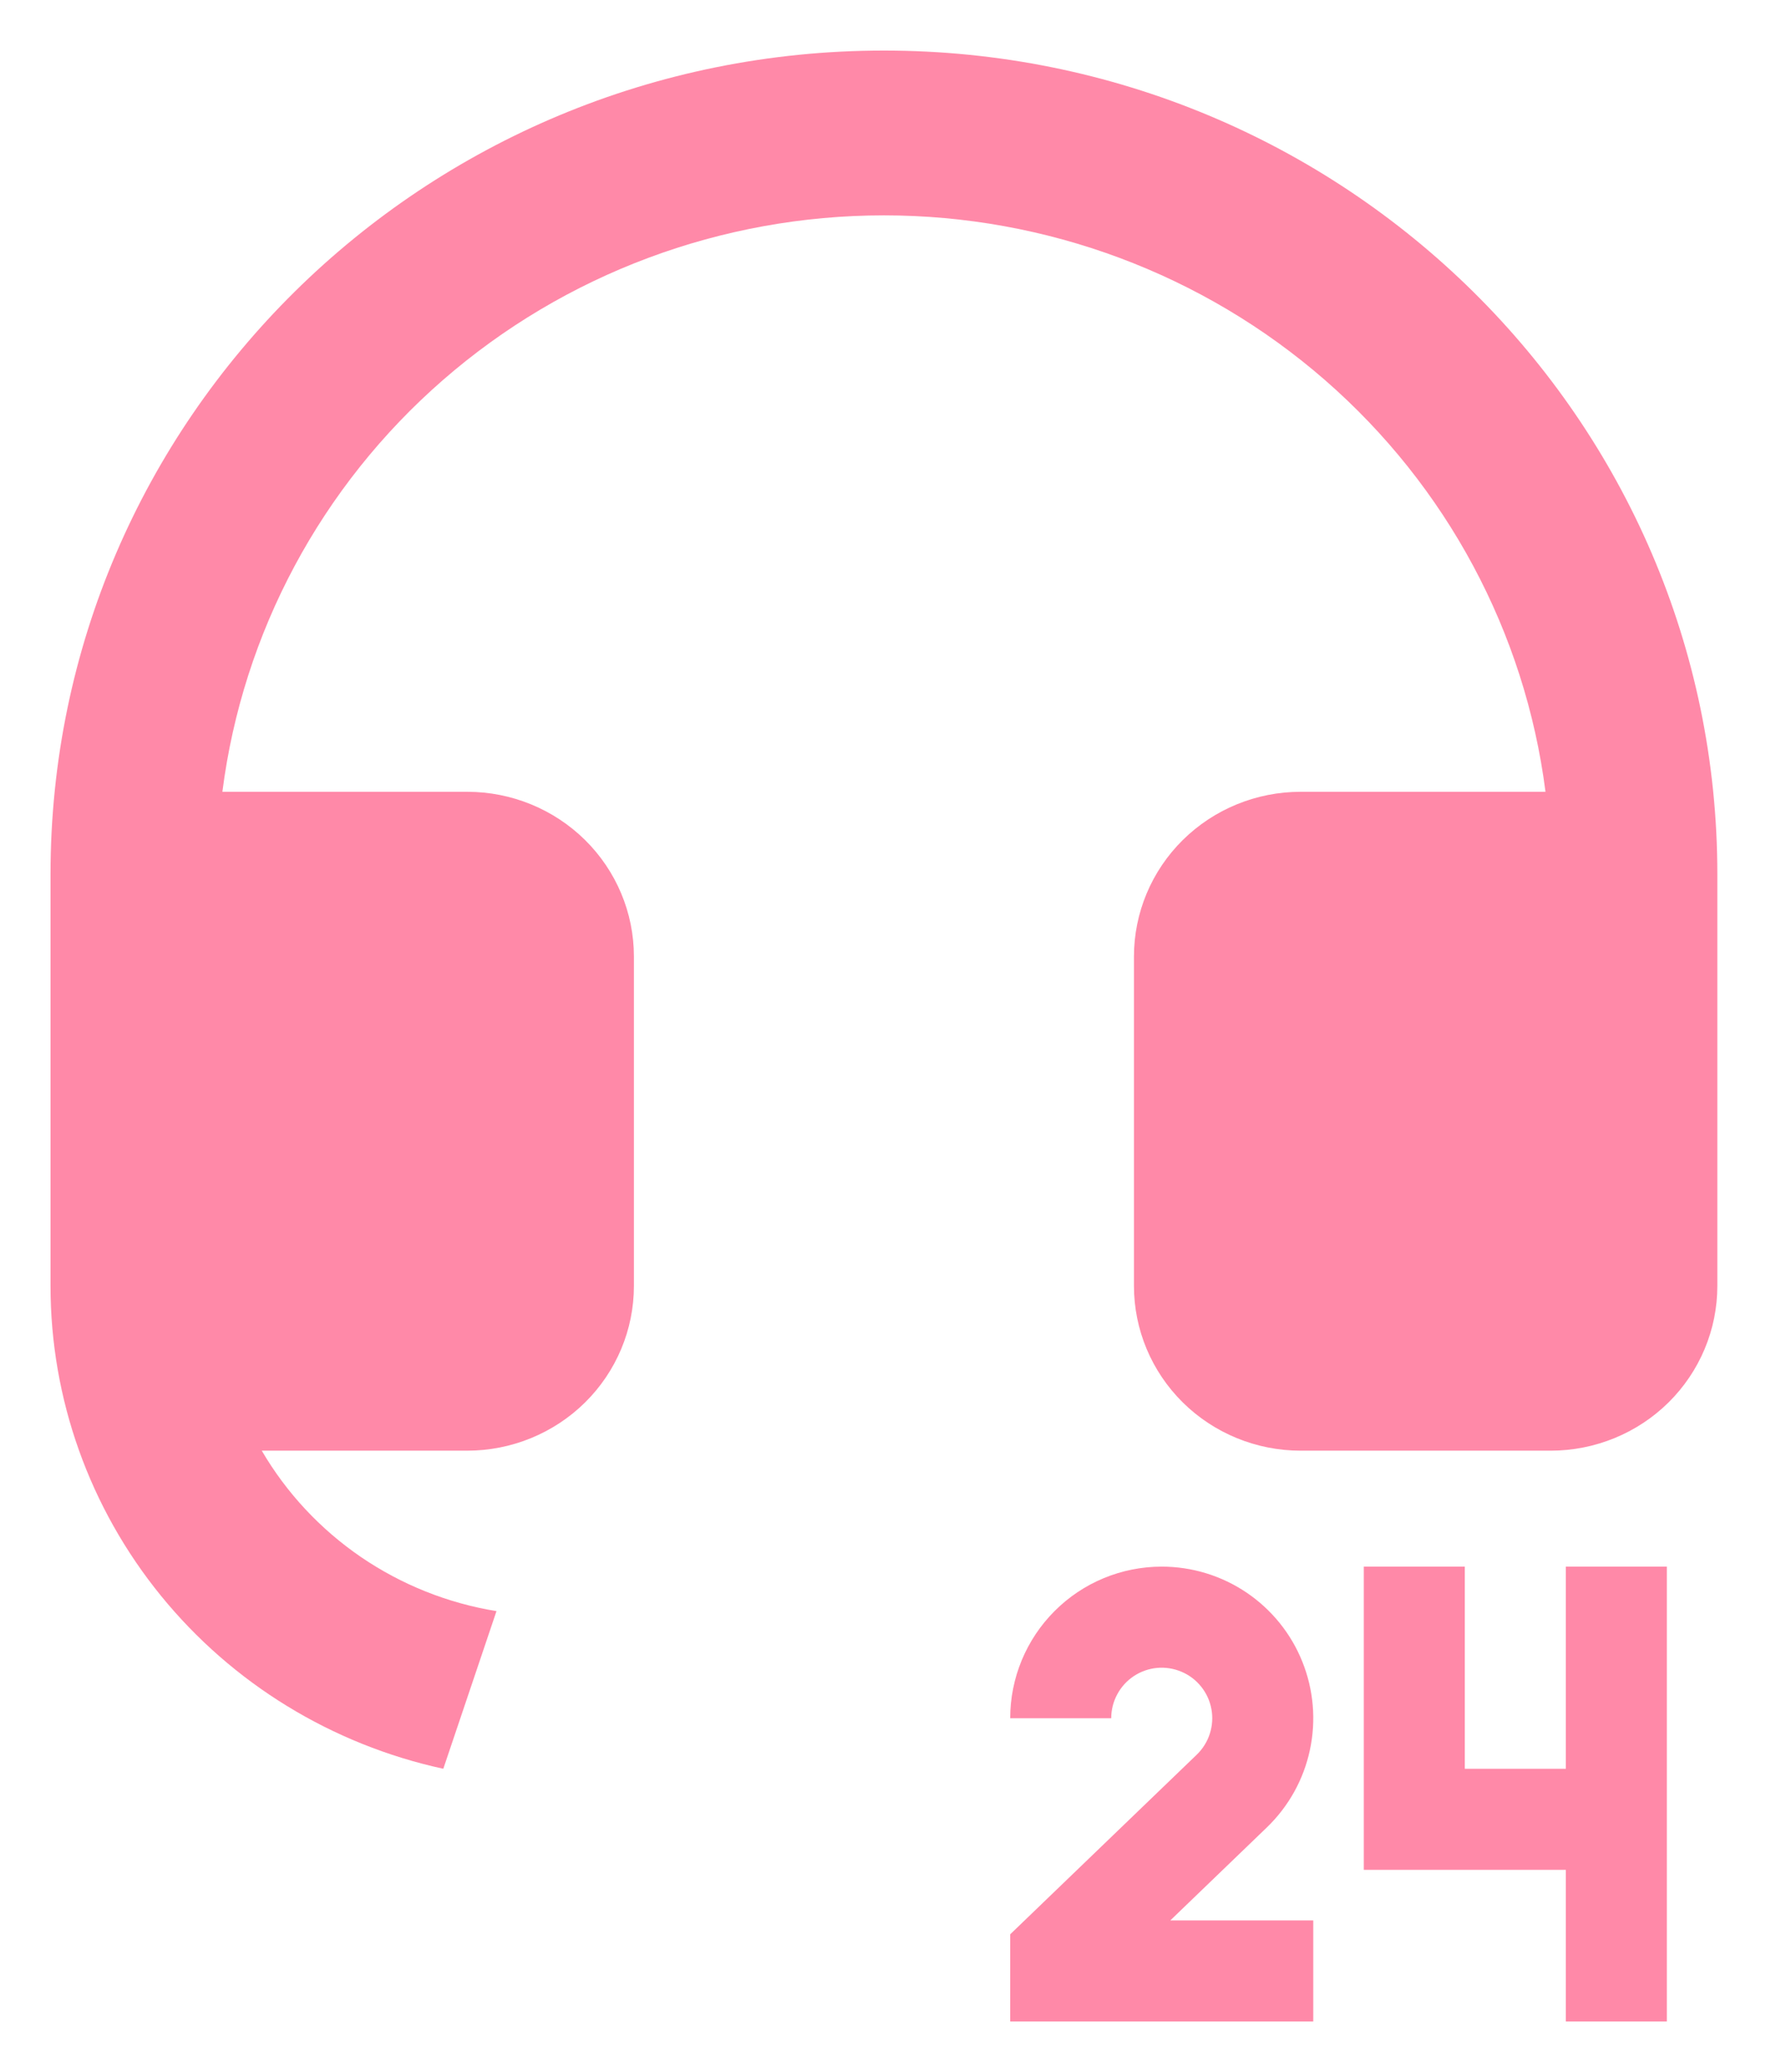 <svg width="43" height="50" viewBox="0 0 43 50" fill="none" xmlns="http://www.w3.org/2000/svg">
<g id="ri:24-hours-line">
<path id="Vector" d="M28.049 37.805C28.778 37.805 29.491 38.023 30.096 38.431C30.701 38.84 31.17 39.419 31.442 40.096C31.715 40.773 31.779 41.516 31.626 42.229C31.474 42.943 31.111 43.594 30.585 44.1L28.256 46.342H31.707V48.781H24.39V46.678L28.894 42.343C29.039 42.203 29.148 42.029 29.209 41.838C29.271 41.646 29.285 41.442 29.248 41.243C29.212 41.045 29.127 40.859 29.001 40.702C28.875 40.544 28.712 40.42 28.526 40.342C28.341 40.263 28.139 40.231 27.938 40.249C27.737 40.267 27.544 40.335 27.376 40.446C27.208 40.557 27.07 40.708 26.975 40.886C26.879 41.063 26.829 41.262 26.829 41.464H24.39C24.39 40.493 24.776 39.563 25.462 38.877C26.148 38.19 27.078 37.805 28.049 37.805ZM35.366 37.805V42.683H37.805V37.805H40.244V48.781H37.805V45.122H32.927V37.805H35.366Z" fill="#FF89A8"/>
<path id="Vector_2" d="M1.22 31.036C1.22 33.754 2.161 36.39 3.886 38.508C5.61 40.626 8.015 42.099 10.703 42.683L11.987 38.879C10.811 38.688 9.693 38.241 8.713 37.572C7.734 36.902 6.916 36.026 6.32 35.007H11.28C12.348 35.007 13.371 34.588 14.126 33.843C14.881 33.097 15.305 32.086 15.305 31.032V23.082C15.305 22.028 14.881 21.017 14.126 20.271C13.371 19.526 12.348 19.107 11.28 19.107H5.369C5.86 15.265 7.753 11.732 10.694 9.171C13.635 6.61 17.421 5.197 21.341 5.197C25.262 5.197 29.048 6.61 31.989 9.171C34.93 11.732 36.823 15.265 37.314 19.107H31.402C30.335 19.107 29.311 19.526 28.557 20.271C27.802 21.017 27.378 22.028 27.378 23.082V31.032C27.378 32.086 27.802 33.097 28.557 33.843C29.311 34.588 30.335 35.007 31.402 35.007H37.439C38.506 35.007 39.53 34.588 40.285 33.843C41.039 33.097 41.463 32.086 41.463 31.032V21.095C41.463 10.118 32.455 1.22 21.341 1.22C10.228 1.22 1.22 10.118 1.22 21.095V31.036Z" fill="#FF89A8"/>
</g>
</svg>
